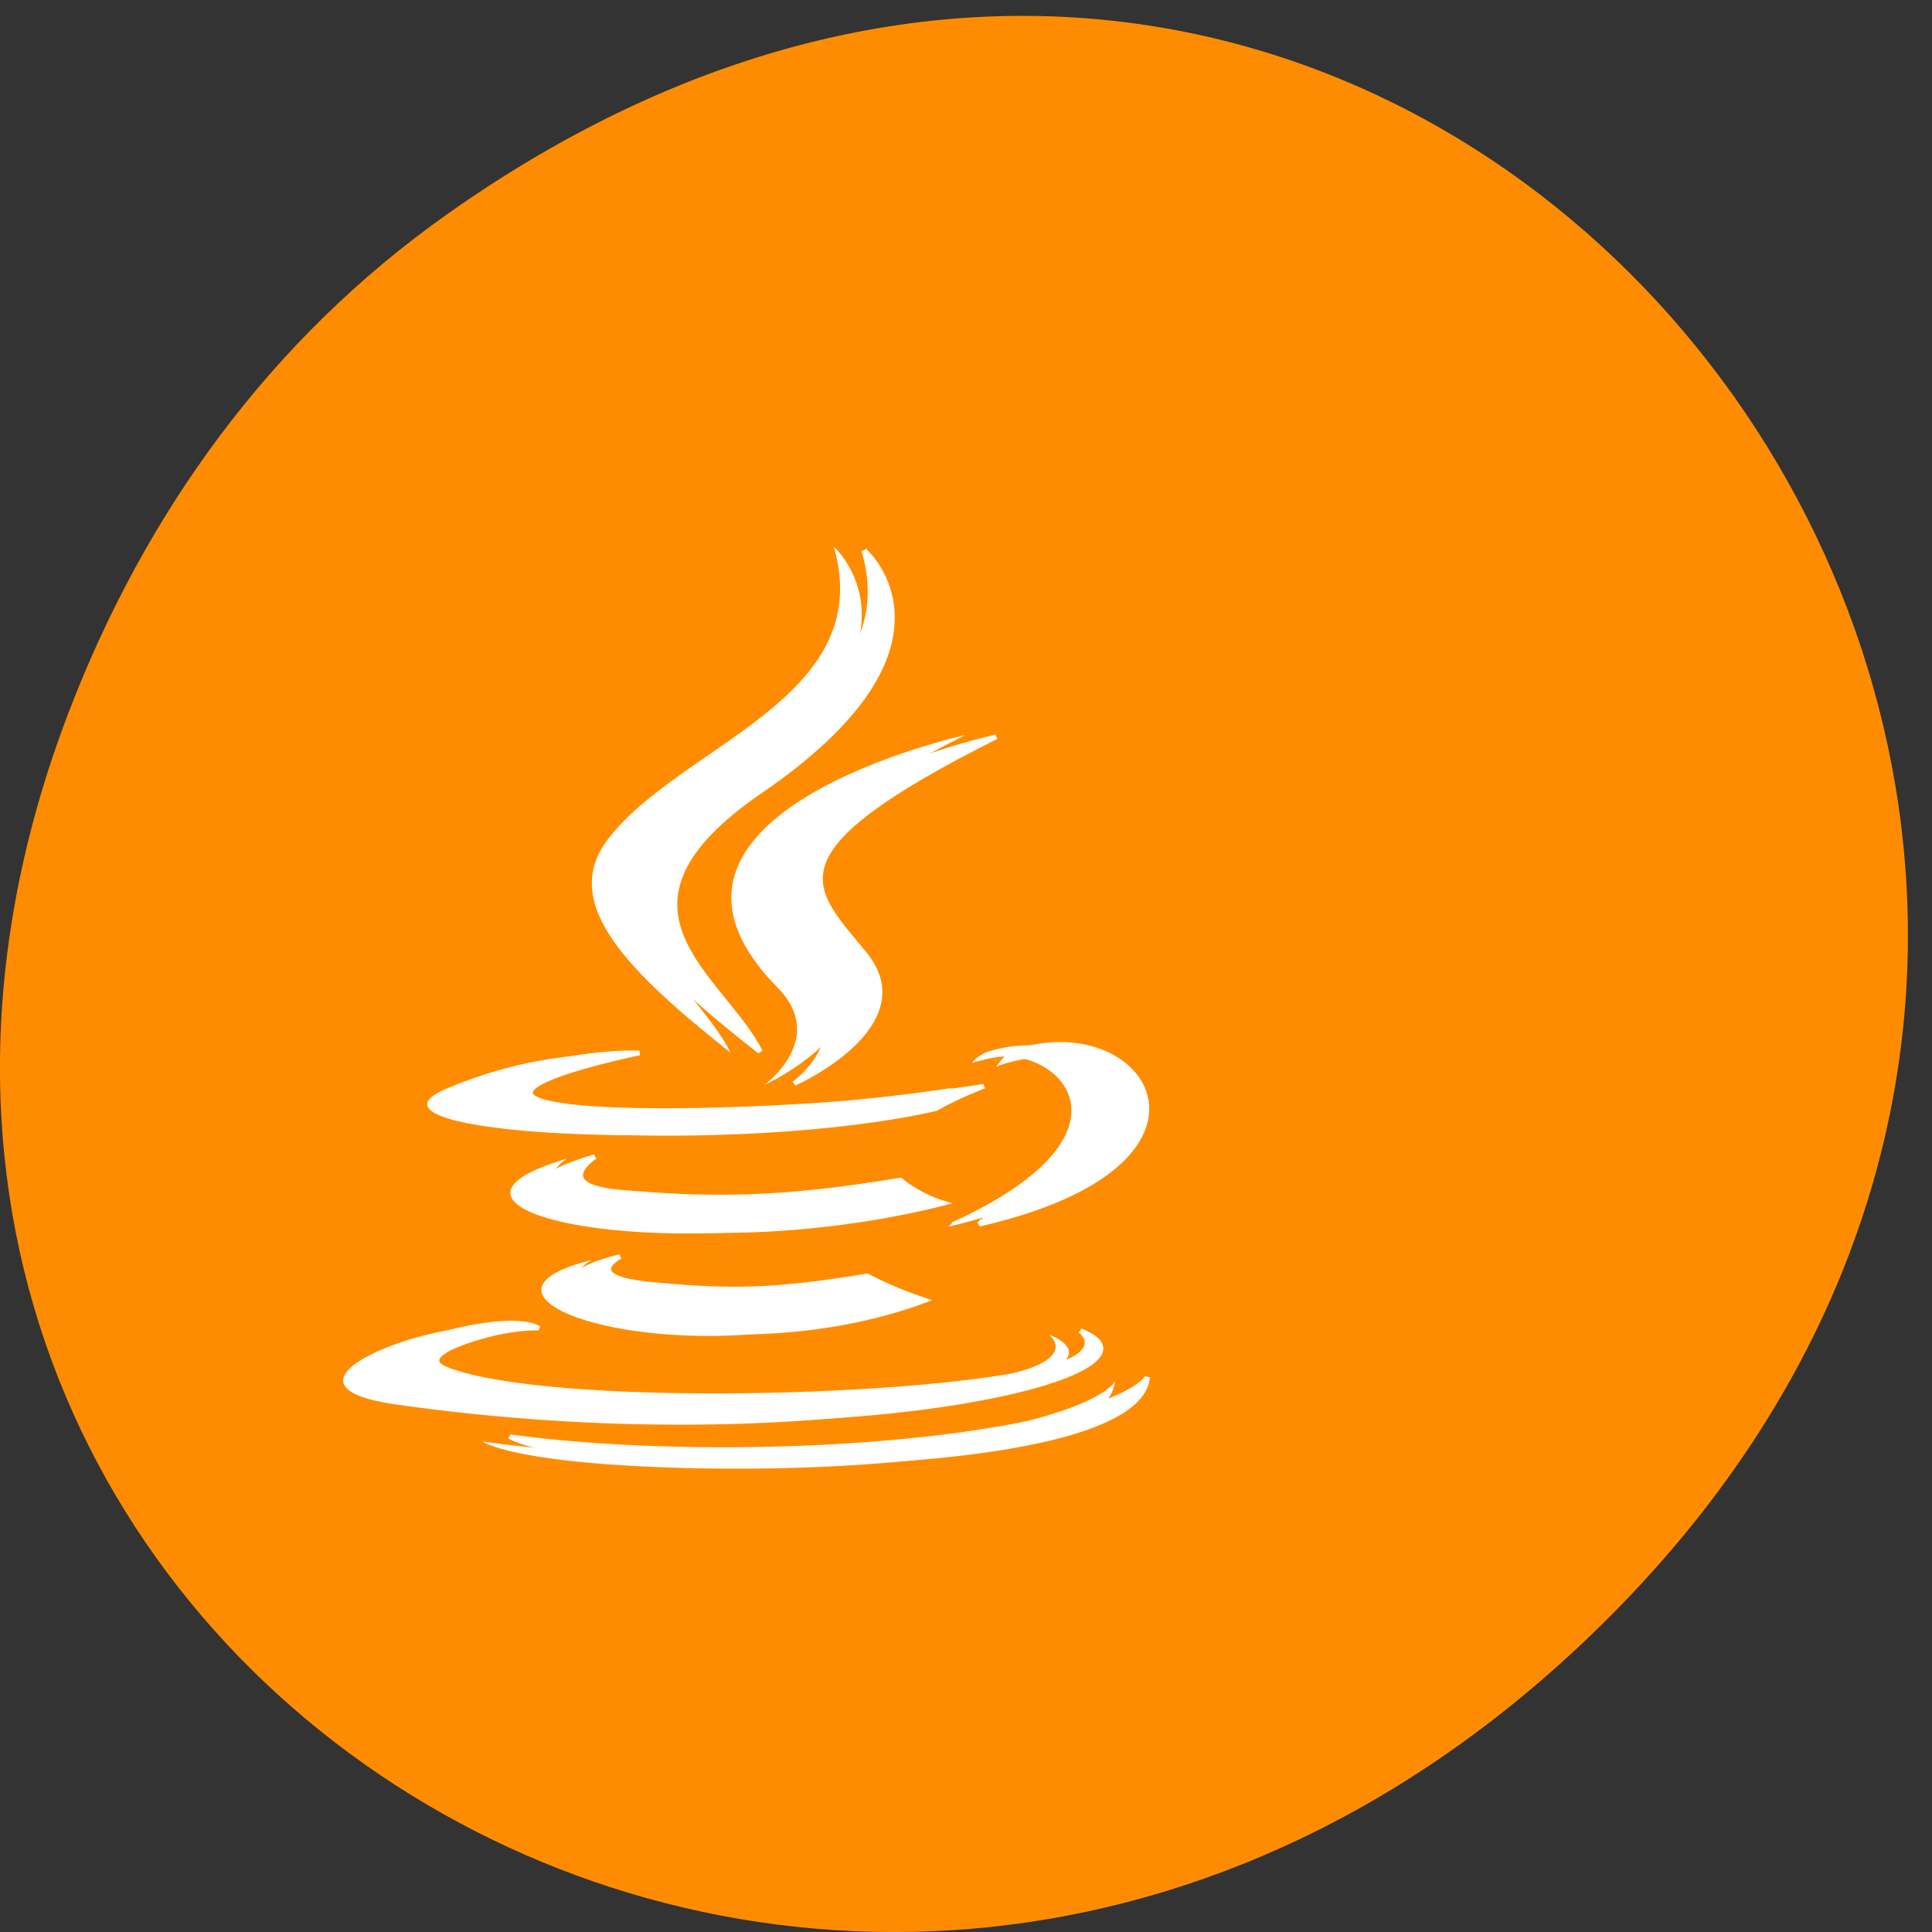 
<svg xmlns="http://www.w3.org/2000/svg" xmlns:xlink="http://www.w3.org/1999/xlink" width="22px" height="22px" viewBox="0 0 22 22" version="1.1">
<rect x="0" y="0" width="22" height="22" fill="#333333" stroke="none"/>
<g id="surface1">
<path style=" stroke:none;fill-rule:nonzero;fill:rgb(100%,54.902%,0%);fill-opacity:1;" d="M 5.105 2.43 C 16.219 -5.418 27.477 9.07 18.422 18.316 C 9.895 27.023 -3.359 18.949 0.781 8.113 C 1.648 5.852 3.066 3.867 5.105 2.43 Z M 5.105 2.43 "/>
<path style=" stroke:none;fill-rule:evenodd;fill:rgb(100%,100%,100%);fill-opacity:1;" d="M 6.738 14.348 C 6.738 14.348 6.281 14.578 7.062 14.656 C 8.008 14.754 8.488 14.738 9.531 14.566 C 9.531 14.566 9.805 14.719 10.184 14.848 C 7.852 15.727 4.906 14.797 6.738 14.348 "/>
<path style=" stroke:none;fill-rule:evenodd;fill:rgb(100%,100%,100%);fill-opacity:1;" d="M 6.453 13.195 C 6.453 13.195 5.941 13.531 6.723 13.602 C 7.73 13.691 8.527 13.699 9.906 13.465 C 9.906 13.465 10.098 13.637 10.398 13.727 C 7.578 14.457 4.434 13.785 6.453 13.195 "/>
<path style=" stroke:none;fill-rule:evenodd;fill:rgb(100%,100%,100%);fill-opacity:1;" d="M 8.855 11.246 C 9.43 11.832 8.703 12.355 8.703 12.355 C 8.703 12.355 10.164 11.691 9.496 10.859 C 8.867 10.086 8.387 9.699 10.988 8.371 C 10.988 8.371 6.906 9.27 8.855 11.246 "/>
<path style=" stroke:none;fill-rule:evenodd;fill:rgb(100%,100%,100%);fill-opacity:1;" d="M 11.941 15.195 C 11.941 15.195 12.277 15.441 11.57 15.629 C 10.227 15.988 5.965 16.098 4.785 15.645 C 4.359 15.48 5.156 15.254 5.406 15.207 C 5.668 15.156 5.816 15.168 5.816 15.168 C 5.344 14.871 2.762 15.742 4.504 15.992 C 9.262 16.672 13.176 15.684 11.941 15.195 "/>
<path style=" stroke:none;fill-rule:evenodd;fill:rgb(100%,100%,100%);fill-opacity:1;" d="M 6.957 12.008 C 6.957 12.008 4.789 12.461 6.191 12.625 C 6.781 12.691 7.957 12.676 9.055 12.594 C 9.949 12.527 10.852 12.387 10.852 12.387 C 10.852 12.387 10.535 12.508 10.309 12.645 C 8.105 13.152 3.859 12.918 5.082 12.398 C 6.117 11.957 6.957 12.008 6.957 12.008 "/>
<path style=" stroke:none;fill-rule:evenodd;fill:rgb(100%,100%,100%);fill-opacity:1;" d="M 10.844 13.918 C 13.078 12.895 12.043 11.91 11.32 12.043 C 11.145 12.074 11.066 12.105 11.066 12.105 C 11.066 12.105 11.133 12.012 11.258 11.973 C 12.684 11.535 13.781 13.277 10.797 13.969 C 10.797 13.969 10.832 13.945 10.844 13.918 "/>
<path style=" stroke:none;fill-rule:evenodd;fill:rgb(100%,100%,100%);fill-opacity:1;" d="M 9.496 6.227 C 9.496 6.227 10.734 7.32 8.32 8.996 C 6.387 10.344 7.879 11.109 8.32 11.988 C 7.191 11.09 6.359 10.301 6.918 9.562 C 7.734 8.484 9.992 7.961 9.496 6.23 "/>
<path style=" stroke:none;fill-rule:evenodd;fill:rgb(100%,100%,100%);fill-opacity:1;" d="M 7.176 16.691 C 9.324 16.812 12.617 16.625 12.695 15.73 C 12.695 15.73 12.547 16.07 10.922 16.34 C 9.09 16.641 6.832 16.609 5.492 16.414 C 5.492 16.414 5.766 16.613 7.176 16.691 "/>
<path style="fill-rule:evenodd;fill:rgb(100%,100%,100%);fill-opacity:1;stroke-width:1;stroke-linecap:butt;stroke-linejoin:miter;stroke:rgb(100%,100%,100%);stroke-opacity:1;stroke-miterlimit:4;" d="M 546.039 274.467 C 546.039 274.467 538.368 278.932 551.48 280.495 C 567.345 282.281 575.474 281.984 592.913 278.709 C 592.913 278.709 597.502 281.611 603.926 284.067 C 564.723 300.887 515.292 283.1 546.039 274.467 " transform="matrix(0.06,0,0,0.052,-25.7,0.036)"/>
<path style="fill-rule:evenodd;fill:rgb(100%,100%,100%);fill-opacity:1;stroke-width:1;stroke-linecap:butt;stroke-linejoin:miter;stroke:rgb(100%,100%,100%);stroke-opacity:1;stroke-miterlimit:4;" d="M 541.253 252.586 C 541.253 252.586 532.665 258.912 545.776 260.326 C 562.69 262.038 576.064 262.187 599.206 257.721 C 599.206 257.721 602.418 260.996 607.466 262.782 C 560.134 276.625 507.359 263.824 541.253 252.586 " transform="matrix(0.06,0,0,0.052,-25.7,0.036)"/>
<path style="fill-rule:evenodd;fill:rgb(100%,100%,100%);fill-opacity:1;stroke-width:1;stroke-linecap:butt;stroke-linejoin:miter;stroke:rgb(100%,100%,100%);stroke-opacity:1;stroke-miterlimit:4;" d="M 581.637 215.448 C 591.274 226.537 579.08 236.585 579.08 236.585 C 579.08 236.585 603.598 223.932 592.323 208.08 C 581.768 193.344 573.704 185.976 617.366 160.672 C 617.366 160.672 548.858 177.789 581.571 215.448 " transform="matrix(0.06,0,0,0.052,-25.7,0.036)"/>
<path style="fill-rule:evenodd;fill:rgb(100%,100%,100%);fill-opacity:1;stroke-width:1;stroke-linecap:butt;stroke-linejoin:miter;stroke:rgb(100%,100%,100%);stroke-opacity:1;stroke-miterlimit:4;" d="M 633.362 290.691 C 633.362 290.691 639 295.38 627.134 298.952 C 604.582 305.799 533.058 307.883 513.26 299.25 C 506.114 296.124 519.488 291.808 523.683 290.914 C 528.076 289.947 530.567 290.17 530.567 290.17 C 522.634 284.588 479.301 301.111 508.539 305.874 C 588.389 318.824 654.078 300.069 633.362 290.691 " transform="matrix(0.06,0,0,0.052,-25.7,0.036)"/>
<path style="fill-rule:evenodd;fill:rgb(100%,100%,100%);fill-opacity:1;stroke-width:1;stroke-linecap:butt;stroke-linejoin:miter;stroke:rgb(100%,100%,100%);stroke-opacity:1;stroke-miterlimit:4;" d="M 549.71 229.886 C 549.71 229.886 513.391 238.52 536.861 241.645 C 546.76 242.985 566.493 242.687 584.914 241.199 C 599.993 239.934 615.071 237.18 615.071 237.18 C 615.071 237.18 609.761 239.487 605.959 242.092 C 569.049 251.842 497.722 247.302 518.242 237.329 C 535.615 228.919 549.71 229.886 549.71 229.886 " transform="matrix(0.06,0,0,0.052,-25.7,0.036)"/>
<path style="fill-rule:evenodd;fill:rgb(100%,100%,100%);fill-opacity:1;stroke-width:1;stroke-linecap:butt;stroke-linejoin:miter;stroke:rgb(100%,100%,100%);stroke-opacity:1;stroke-miterlimit:4;" d="M 614.94 266.354 C 652.439 246.855 635.066 228.175 623.004 230.631 C 619.988 231.3 618.677 231.821 618.677 231.821 C 618.677 231.821 619.791 230.11 621.889 229.365 C 645.883 220.881 664.24 254.149 614.153 267.396 C 614.153 267.396 614.743 266.875 614.94 266.354 " transform="matrix(0.06,0,0,0.052,-25.7,0.036)"/>
<path style="fill-rule:evenodd;fill:rgb(100%,100%,100%);fill-opacity:1;stroke-width:1;stroke-linecap:butt;stroke-linejoin:miter;stroke:rgb(100%,100%,100%);stroke-opacity:1;stroke-miterlimit:4;" d="M 592.323 119.812 C 592.323 119.812 613.104 140.651 572.59 172.579 C 540.138 198.256 565.182 212.843 572.59 229.589 C 553.643 212.471 539.745 197.437 549.054 183.445 C 562.756 162.83 600.714 152.857 592.323 119.812 " transform="matrix(0.06,0,0,0.052,-25.7,0.036)"/>
<path style="fill-rule:evenodd;fill:rgb(100%,100%,100%);fill-opacity:1;stroke-width:1;stroke-linecap:butt;stroke-linejoin:miter;stroke:rgb(100%,100%,100%);stroke-opacity:1;stroke-miterlimit:4;" d="M 553.381 319.196 C 589.438 321.503 644.769 317.931 646.08 300.887 C 646.08 300.887 643.523 307.362 616.251 312.498 C 585.57 318.228 547.612 317.558 525.126 313.912 C 525.126 313.912 529.78 317.707 553.447 319.196 " transform="matrix(0.06,0,0,0.052,-25.7,0.036)"/>
</g>
</svg>
